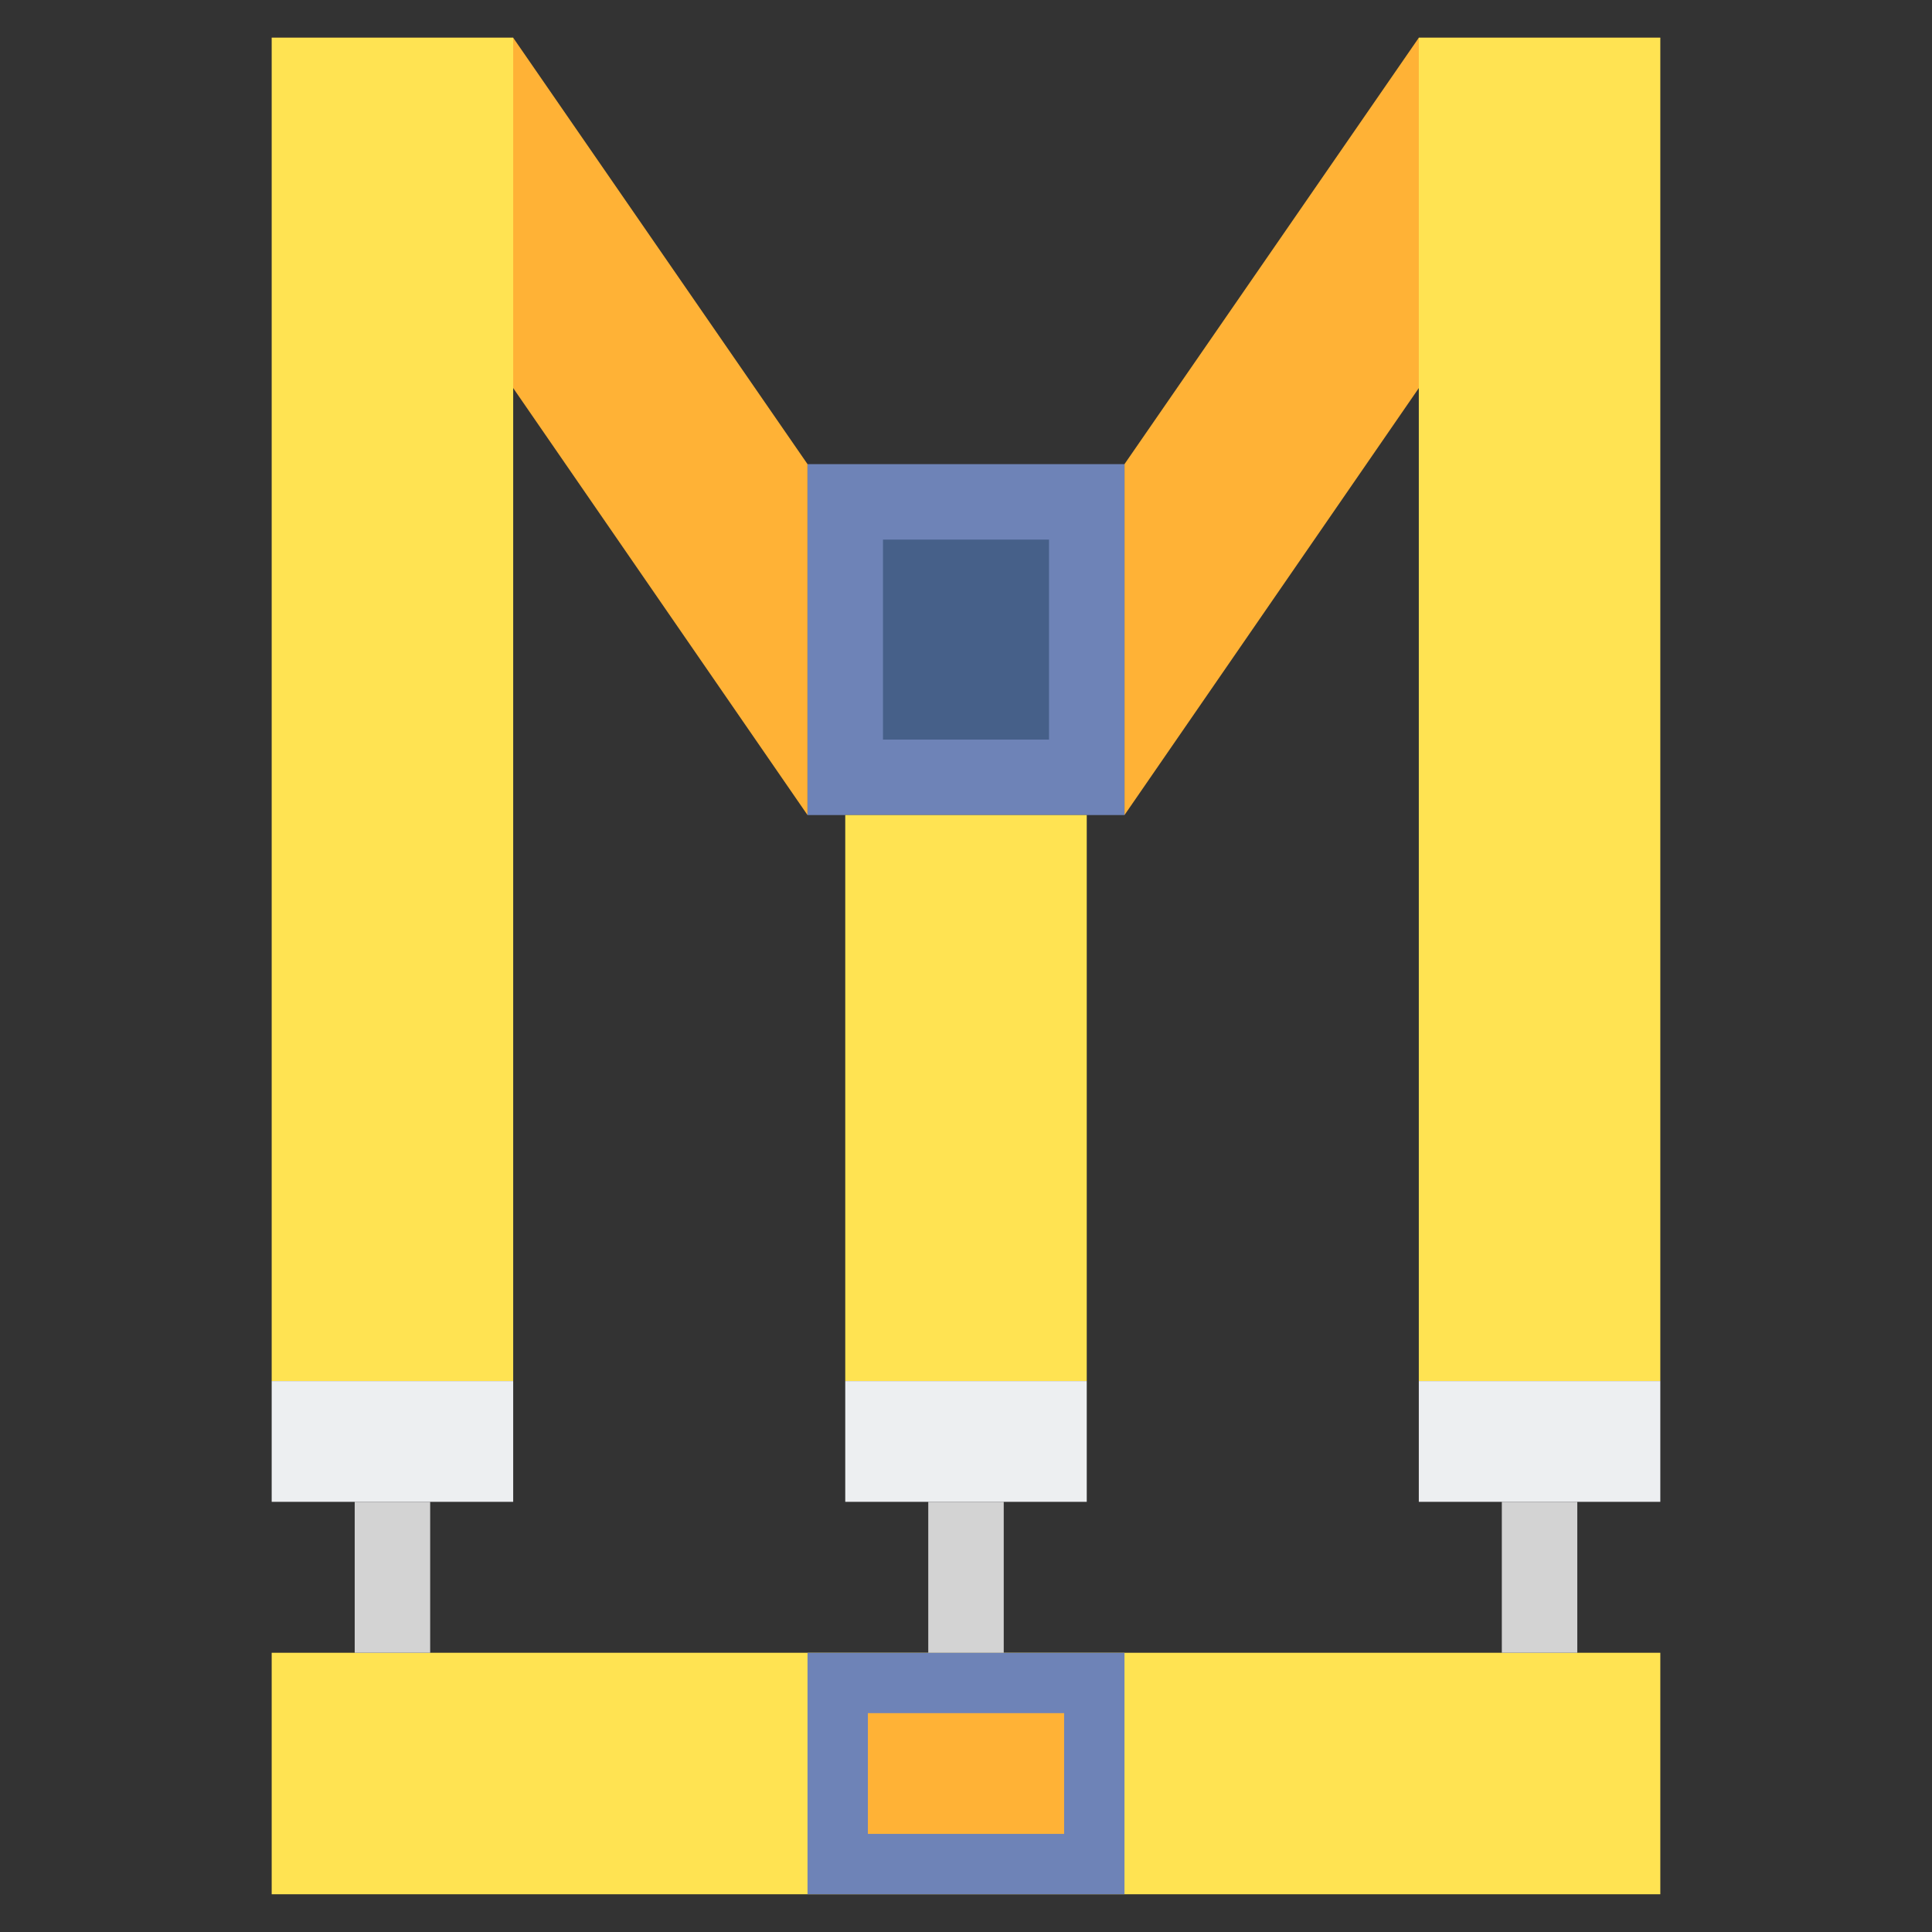 <?xml version="1.0" encoding="utf-8"?>
<!-- Generator: Adobe Illustrator 24.0.0, SVG Export Plug-In . SVG Version: 6.00 Build 0)  -->
<svg version="1.1" id="Layer_2" xmlns="http://www.w3.org/2000/svg" xmlns:xlink="http://www.w3.org/1999/xlink" x="0px" y="0px"
	 viewBox="0 0 512 512" enable-background="new 0 0 512 512" xml:space="preserve">
<rect x="0" y="0" width="512" height="512" fill="#333333" stroke="none"/>
<g>
	<g>
		<polygon fill="#FFB236" points="298,123 376,10 440,10 298,216 		"/>
	</g>
	<g>
		<polygon fill="#FFB236" points="214,123 136,10 72,10 214,216 		"/>
	</g>
	<g>
		<rect x="72" y="10" fill="#FFE352" width="64" height="356"/>
	</g>
	<g>
		<rect x="72" y="438" fill="#FFE352" width="368" height="64"/>
	</g>
	<g>
		<rect x="214" y="438" fill="#6E83B7" width="84" height="64"/>
	</g>
	<g>
		<rect x="214" y="123" fill="#6E83B7" width="84" height="93"/>
	</g>
	<g>
		<rect x="234" y="143" fill="#466089" width="44" height="53"/>
	</g>
	<g>
		<rect x="240" y="444" transform="matrix(-1.836970e-16 1 -1 -1.836970e-16 726 214)" fill="#FFB236" width="32" height="52"/>
	</g>
	<g>
		<rect x="72" y="366" fill="#EDEFF1" width="64" height="32"/>
	</g>
	<g>
		<rect x="94" y="398" fill="#D3D3D3" width="20" height="40"/>
	</g>
	<g>
		<rect x="376" y="10" fill="#FFE352" width="64" height="356"/>
	</g>
	<g>
		<rect x="376" y="366" fill="#EDEFF1" width="64" height="32"/>
	</g>
	<g>
		<rect x="398" y="398" fill="#D3D3D3" width="20" height="40"/>
	</g>
	<g>
		<rect x="224" y="216" fill="#FFE352" width="64" height="150"/>
	</g>
	<g>
		<rect x="224" y="366" fill="#EDEFF1" width="64" height="32"/>
	</g>
	<g>
		<rect x="246" y="398" fill="#D3D3D3" width="20" height="40"/>
	</g>
</g>
</svg>
